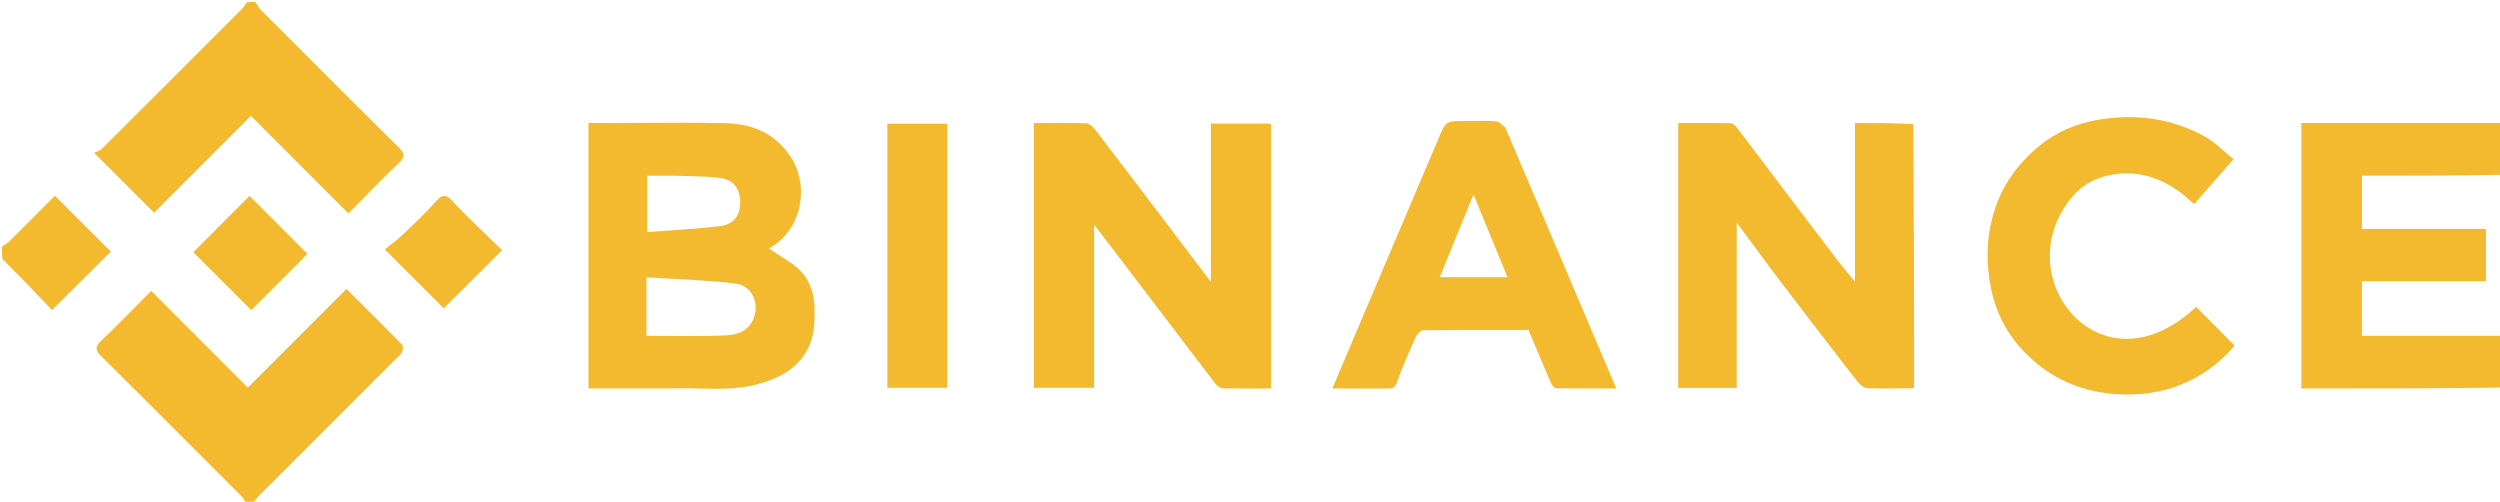 <?xml version="1.0" encoding="UTF-8"?> <svg xmlns="http://www.w3.org/2000/svg" width="872" height="175" viewBox="0 0 872 175" fill="none"> <g clip-path="url(#clip0_3372_191)"> <path d="M872.681 135.187C849.432 135.506 826.182 135.506 802.723 135.506C802.723 104.645 802.723 73.972 802.723 42.899C825.828 42.899 848.935 42.899 872.362 42.899C872.681 48.815 872.681 54.73 872.362 60.965C855.97 61.284 839.897 61.284 823.862 61.284C823.862 67.642 823.862 73.586 823.862 79.848C838.439 79.848 852.788 79.848 867.075 79.848C867.075 86.038 867.075 91.9 867.075 98.086C852.574 98.086 838.225 98.086 823.834 98.086C823.834 104.583 823.834 110.752 823.834 117.121C840.252 117.121 856.466 117.121 872.681 117.121C872.681 123.036 872.681 128.952 872.681 135.187Z" fill="#F3BA2F"></path> <path d="M86.11 175.681C85.288 174.786 84.889 173.741 84.167 173.018C67.913 156.719 51.662 140.416 35.292 124.235C33.155 122.122 33.126 120.932 35.296 118.86C41.273 113.156 47.018 107.209 52.74 101.473C64.075 112.819 75.267 124.022 86.442 135.208C98.151 123.489 109.4 112.231 120.85 100.771C127.702 107.603 134.054 113.874 140.275 120.27C140.726 120.734 140.527 122.291 140.1 123.036C139.503 124.08 138.406 124.837 137.524 125.719C121.882 141.352 106.237 156.982 90.603 172.623C89.727 173.499 88.933 174.456 88.332 175.528C87.836 175.681 87.109 175.681 86.11 175.681Z" fill="#F3BA2F"></path> <path d="M88.96 0.681C89.776 1.575 90.15 2.627 90.863 3.341C106.891 19.396 122.921 35.451 139.059 51.396C141.127 53.439 141.403 54.633 139.162 56.772C133.18 62.483 127.45 68.457 121.51 74.437C110.104 63.025 98.848 51.763 87.513 40.423C75.913 52.024 64.713 63.225 53.754 74.186C46.954 67.388 40.406 60.841 32.835 53.272C33.391 52.994 34.764 52.674 35.615 51.828C51.709 35.837 67.742 19.786 83.78 3.738C84.656 2.862 85.457 1.91 86.065 0.837C86.784 0.681 87.73 0.681 88.96 0.681Z" fill="#F3BA2F"></path> <path d="M0.681 86.096C1.493 85.324 2.448 84.995 3.094 84.354C8.569 78.932 13.989 73.452 19.151 68.264C25.851 74.957 32.401 81.501 38.662 87.756C32.36 94.021 25.563 100.778 18.142 108.155C12.866 102.603 6.934 96.362 0.842 90.342C0.681 89.174 0.681 87.784 0.681 86.096Z" fill="#F3BA2F"></path> <path d="M232.988 135.506C223.583 135.506 214.518 135.506 205.256 135.506C205.256 104.614 205.256 73.93 205.256 42.899C207.995 42.899 210.686 42.899 213.376 42.899C226.774 42.899 240.179 42.638 253.568 42.989C262.77 43.23 270.692 46.807 275.878 54.845C282.308 64.81 279.926 80.233 268.171 86.683C270.876 88.438 273.624 90.131 276.273 91.968C281.823 95.817 284.009 101.293 284.124 107.912C284.222 113.583 283.868 118.994 280.442 123.887C276.298 129.805 270.311 132.441 263.65 134.156C253.63 136.736 243.432 134.983 232.988 135.506ZM225.493 107.924C225.493 110.938 225.493 113.953 225.493 117.119C235.003 117.119 244.082 117.398 253.128 116.977C256.599 116.816 260.338 115.88 262.385 112.085C265.213 106.841 262.938 99.704 256.518 98.904C246.331 97.635 236.012 97.42 225.493 96.742C225.493 100.93 225.493 104.089 225.493 107.924ZM235.375 61.285C232.138 61.285 228.902 61.285 225.714 61.285C225.714 67.873 225.714 74.031 225.714 80.951C234.335 80.284 242.71 79.872 251.02 78.902C255.883 78.335 258.186 75.16 258.194 70.532C258.202 65.863 255.891 62.664 251.139 62.056C246.16 61.418 241.087 61.511 235.375 61.285Z" fill="#F3BA2F"></path> <path d="M404.822 108.768C398.204 100.109 391.763 91.626 385.315 83.149C384.198 81.679 383.05 80.233 381.617 78.39C381.617 97.549 381.617 116.295 381.617 135.273C374.511 135.273 367.658 135.273 360.591 135.273C360.591 104.643 360.591 73.967 360.591 42.904C366.677 42.904 372.768 42.794 378.848 43.005C379.932 43.043 381.234 44.209 381.99 45.195C392.032 58.294 401.998 71.451 411.976 84.6C415.29 88.967 418.586 93.348 422.349 98.331C422.349 79.473 422.349 61.389 422.349 43.103C429.436 43.103 436.287 43.103 443.317 43.103C443.317 73.83 443.317 104.506 443.317 135.505C437.686 135.505 432.156 135.563 426.63 135.443C425.776 135.425 424.67 134.8 424.135 134.105C417.706 125.757 411.362 117.343 404.822 108.768Z" fill="#F3BA2F"></path> <path d="M667.632 135.389C662.187 135.428 656.735 135.613 651.3 135.392C650.096 135.344 648.66 134.09 647.821 133.011C638.768 121.367 629.776 109.675 620.846 97.937C615.951 91.503 611.205 84.956 605.783 77.638C605.783 97.462 605.783 116.289 605.783 135.31C598.792 135.31 592.167 135.31 585.367 135.31C585.367 104.566 585.367 73.889 585.367 42.901C591.467 42.901 597.452 42.859 603.434 42.954C604.158 42.966 605.096 43.54 605.555 44.143C617.307 59.593 628.996 75.091 640.733 90.552C642.606 93.02 644.657 95.352 647.02 98.225C647.02 79.589 647.02 61.445 647.02 42.914C653.921 42.914 660.461 42.914 667.315 43.276C667.63 74.222 667.631 104.806 667.632 135.389Z" fill="#F3BA2F"></path> <path d="M525.028 44.438C537.975 74.765 550.753 104.872 563.75 135.493C556.399 135.493 549.531 135.543 542.666 135.406C542.061 135.394 541.26 134.258 540.924 133.482C538.3 127.413 535.768 121.305 533.152 115.079C520.875 115.079 508.621 115.029 496.37 115.183C495.492 115.194 494.27 116.523 493.825 117.516C491.483 122.748 489.128 127.994 487.239 133.397C486.567 135.319 485.681 135.521 484.115 135.515C477.76 135.492 471.405 135.506 464.724 135.506C468.06 127.624 471.306 119.929 474.572 112.242C483.626 90.933 492.688 69.627 501.745 48.32C504.339 42.219 504.336 42.218 510.962 42.218C514.594 42.218 518.236 42.072 521.853 42.31C522.893 42.378 523.859 43.551 525.028 44.438ZM506.665 96.693C512.953 96.693 519.24 96.693 525.805 96.693C521.838 87.013 518.007 77.669 513.967 67.812C509.94 77.683 506.108 87.078 502.186 96.693C503.772 96.693 504.904 96.693 506.665 96.693Z" fill="#F3BA2F"></path> <path d="M693.513 94.002C692.84 87.026 693.537 80.566 695.455 74.091C698.218 64.762 703.645 57.343 710.907 51.218C717.018 46.063 724.352 43.012 732.144 41.731C745.09 39.602 757.679 41.254 769.242 47.75C772.774 49.734 775.696 52.804 779.071 55.517C774.363 60.883 769.949 65.914 765.285 71.229C757.57 63.771 748.748 59.401 738.078 60.71C732.421 61.404 727.044 63.811 723.27 68.118C711.12 81.983 713.425 99.638 723.089 109.926C731.955 119.365 748.365 123.442 766.036 107.039C770.436 111.458 774.834 115.879 779.476 120.545C774.475 126.407 768.362 130.987 761.232 133.953C753.848 137.024 745.91 138.021 737.986 137.459C727.245 136.697 717.559 133.031 709.271 125.802C699.649 117.41 694.577 106.905 693.513 94.002Z" fill="#F3BA2F"></path> <path d="M330.406 51.758C330.406 79.744 330.406 107.39 330.406 135.271C323.425 135.271 316.576 135.271 309.506 135.271C309.506 104.68 309.506 74.024 309.506 43.133C316.269 43.133 323.118 43.133 330.406 43.133C330.406 45.844 330.406 48.632 330.406 51.758Z" fill="#F3BA2F"></path> <path d="M105.092 90.727C99.09 96.73 93.261 102.563 87.642 108.187C80.69 101.236 73.914 94.46 67.423 87.969C73.853 81.527 80.618 74.749 87.043 68.312C93.376 74.648 100.203 81.477 107.212 88.489C106.929 88.79 106.097 89.673 105.092 90.727Z" fill="#F3BA2F"></path> <path d="M166.41 78.804C169.499 81.802 172.418 84.63 175.145 87.273C168.128 94.264 161.405 100.963 154.804 107.54C148.553 101.295 141.855 94.605 134.243 87.001C136.254 85.344 138.615 83.622 140.713 81.623C144.653 77.87 148.606 74.105 152.232 70.058C154.457 67.575 155.845 67.908 157.86 70.18C160.488 73.144 163.431 75.829 166.41 78.804Z" fill="#F3BA2F"></path> </g> <defs> <clipPath id="clip0_3372_191"> <rect width="872" height="175" fill="white"></rect> </clipPath> </defs> </svg> 